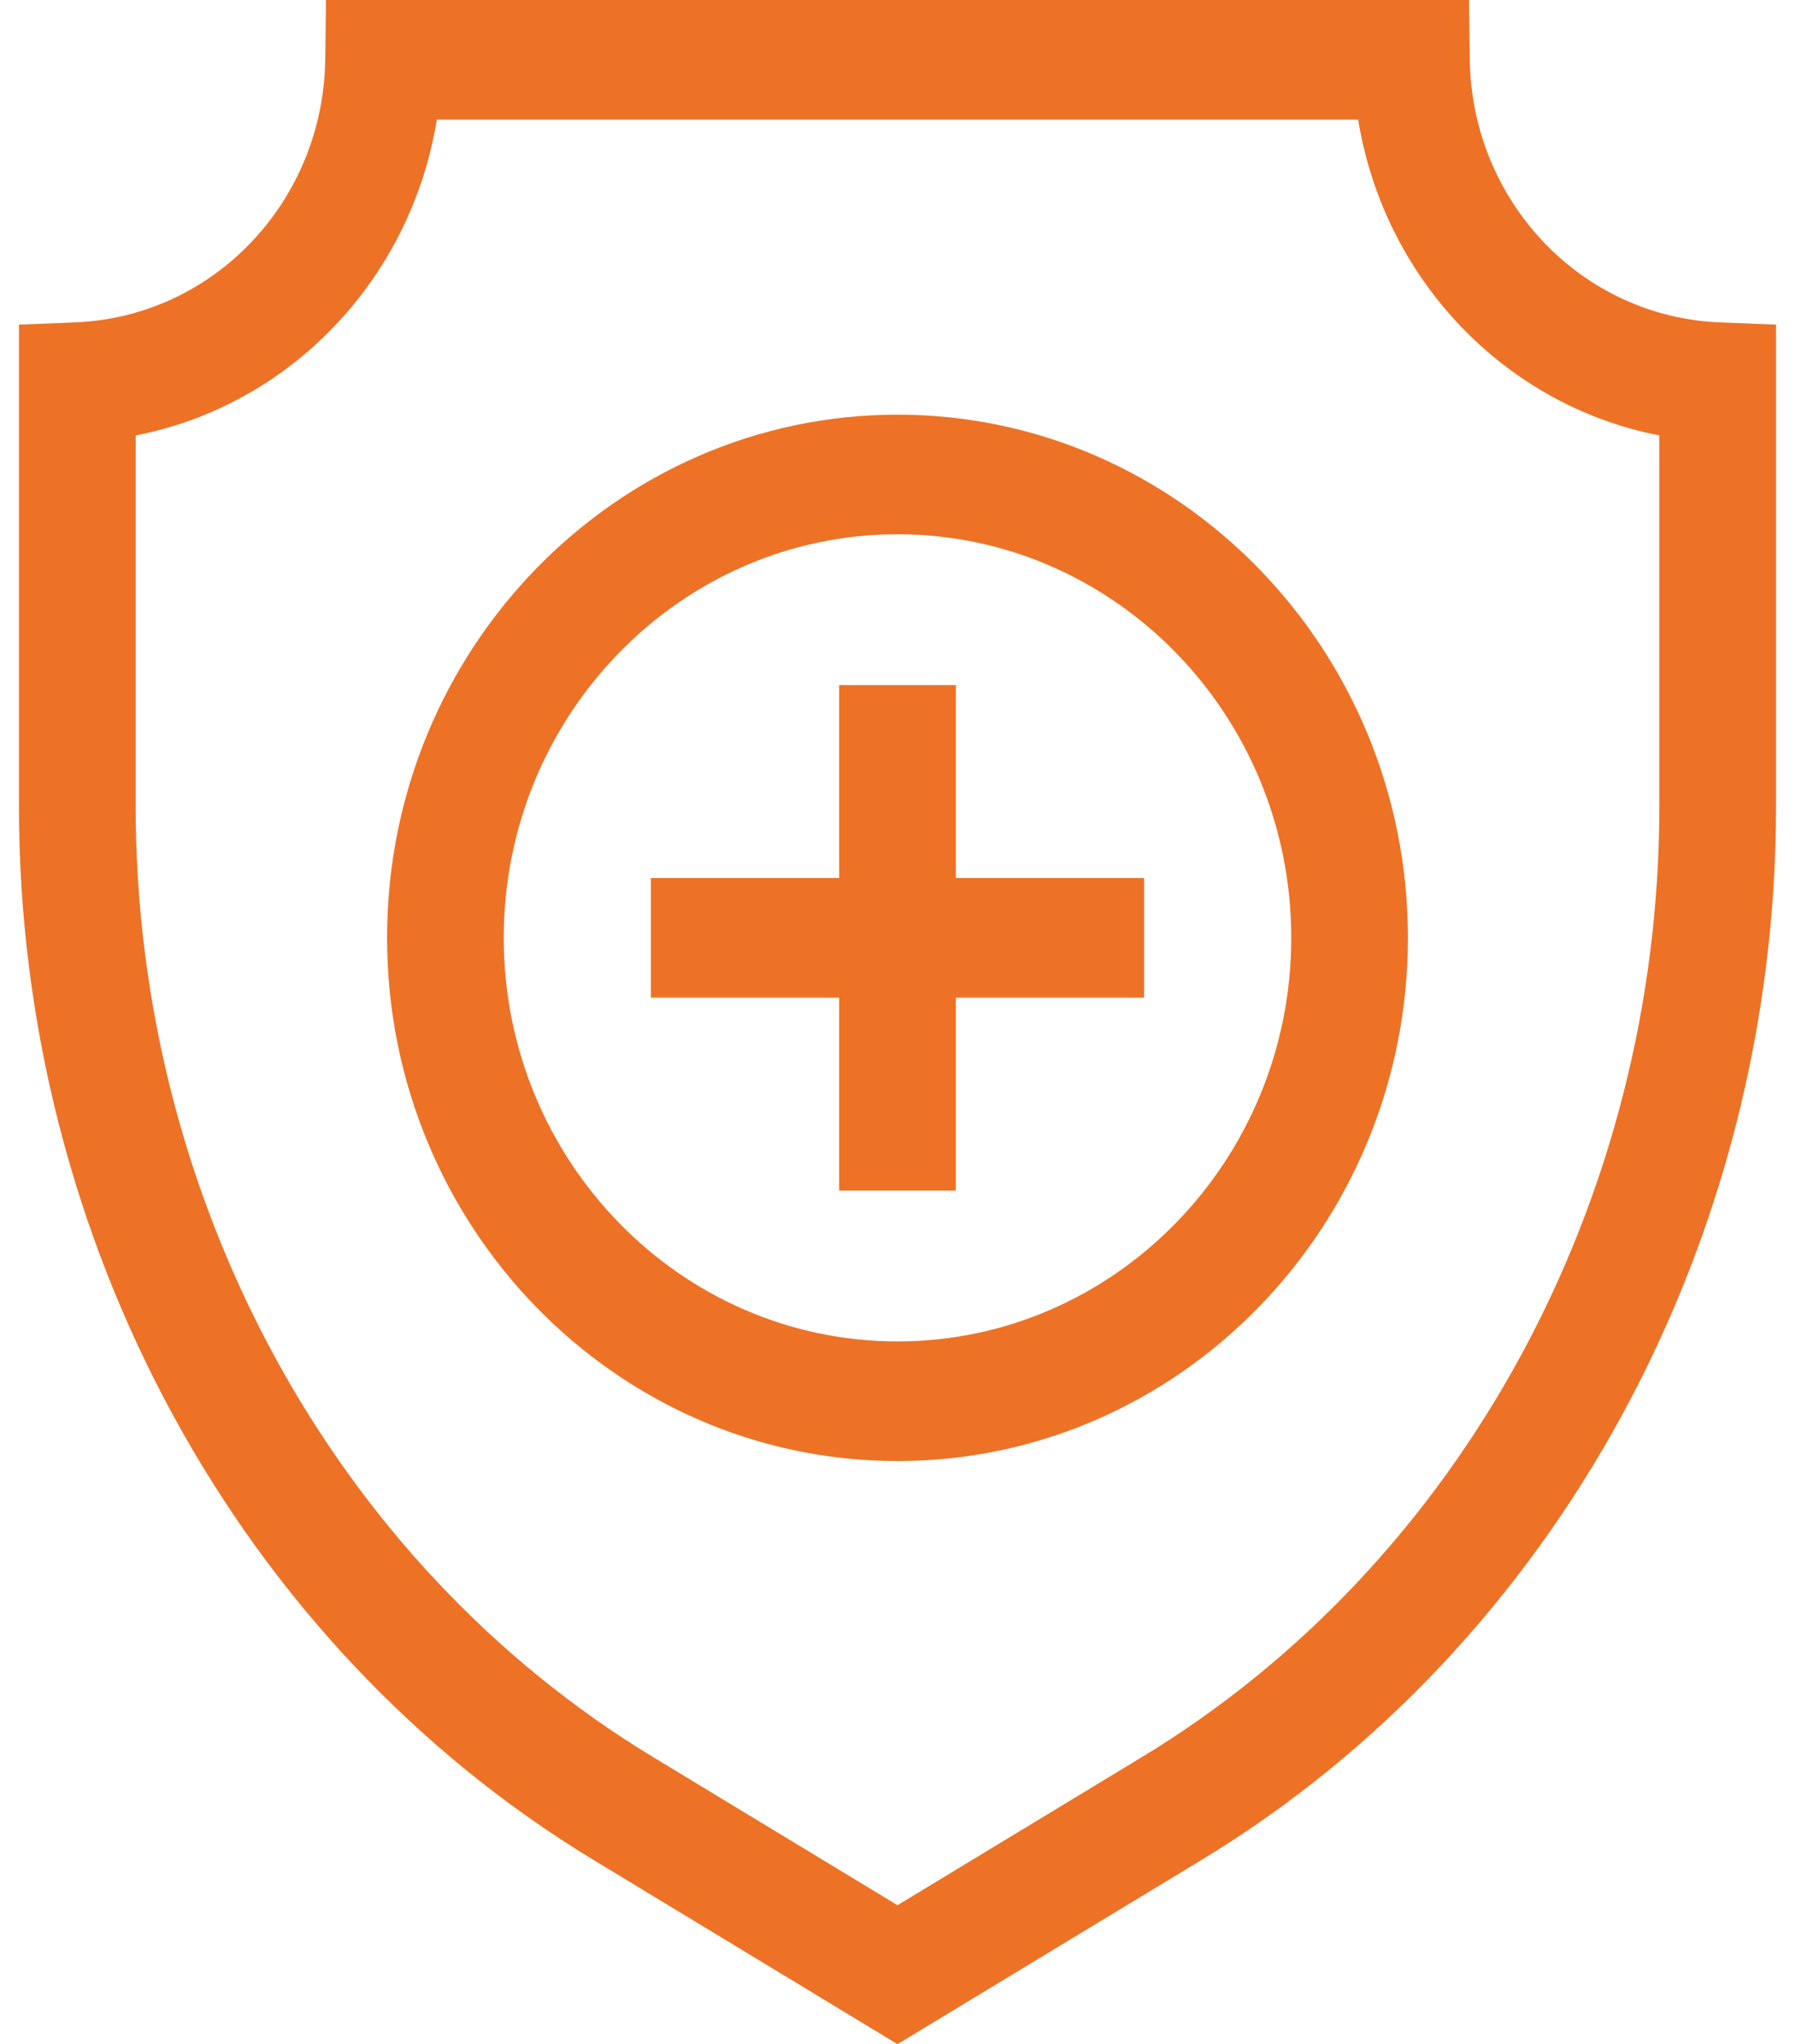 <svg width="36" height="41" viewBox="0 0 36 41" fill="none" xmlns="http://www.w3.org/2000/svg">
<path d="M34.495 6.466C31.716 6.357 29.512 4.037 29.477 1.185L29.462 0H6.538L6.523 1.185C6.488 4.037 4.284 6.357 1.505 6.466L0.38 6.511V16.172C0.38 24.899 4.795 32.996 11.901 37.304L18 41L24.099 37.304C31.205 32.996 35.62 24.899 35.62 16.172V6.511L34.495 6.466ZM33.279 16.172C33.279 24.055 29.305 31.361 22.907 35.239L18 38.213L13.093 35.239C6.695 31.361 2.721 24.055 2.721 16.172V8.733C5.825 8.131 8.243 5.593 8.761 2.399H27.239C27.757 5.593 30.175 8.131 33.279 8.733V16.172Z" fill="#ED7226"/>
<path d="M19.17 13.741H16.83V17.611H13.054V20.01H16.83V23.88H19.17V20.01H22.946V17.611H19.17V13.741Z" fill="#ED7226"/>
<path d="M18 8.317C12.355 8.317 7.763 13.024 7.763 18.81C7.763 24.596 12.355 29.304 18 29.304C23.645 29.304 28.237 24.596 28.237 18.81C28.237 13.024 23.645 8.317 18 8.317ZM18 26.905C13.646 26.905 10.103 23.274 10.103 18.811C10.103 14.347 13.646 10.716 18 10.716C22.354 10.716 25.897 14.347 25.897 18.81C25.897 23.273 22.354 26.905 18 26.905Z" fill="#ED7226"/>
</svg>
